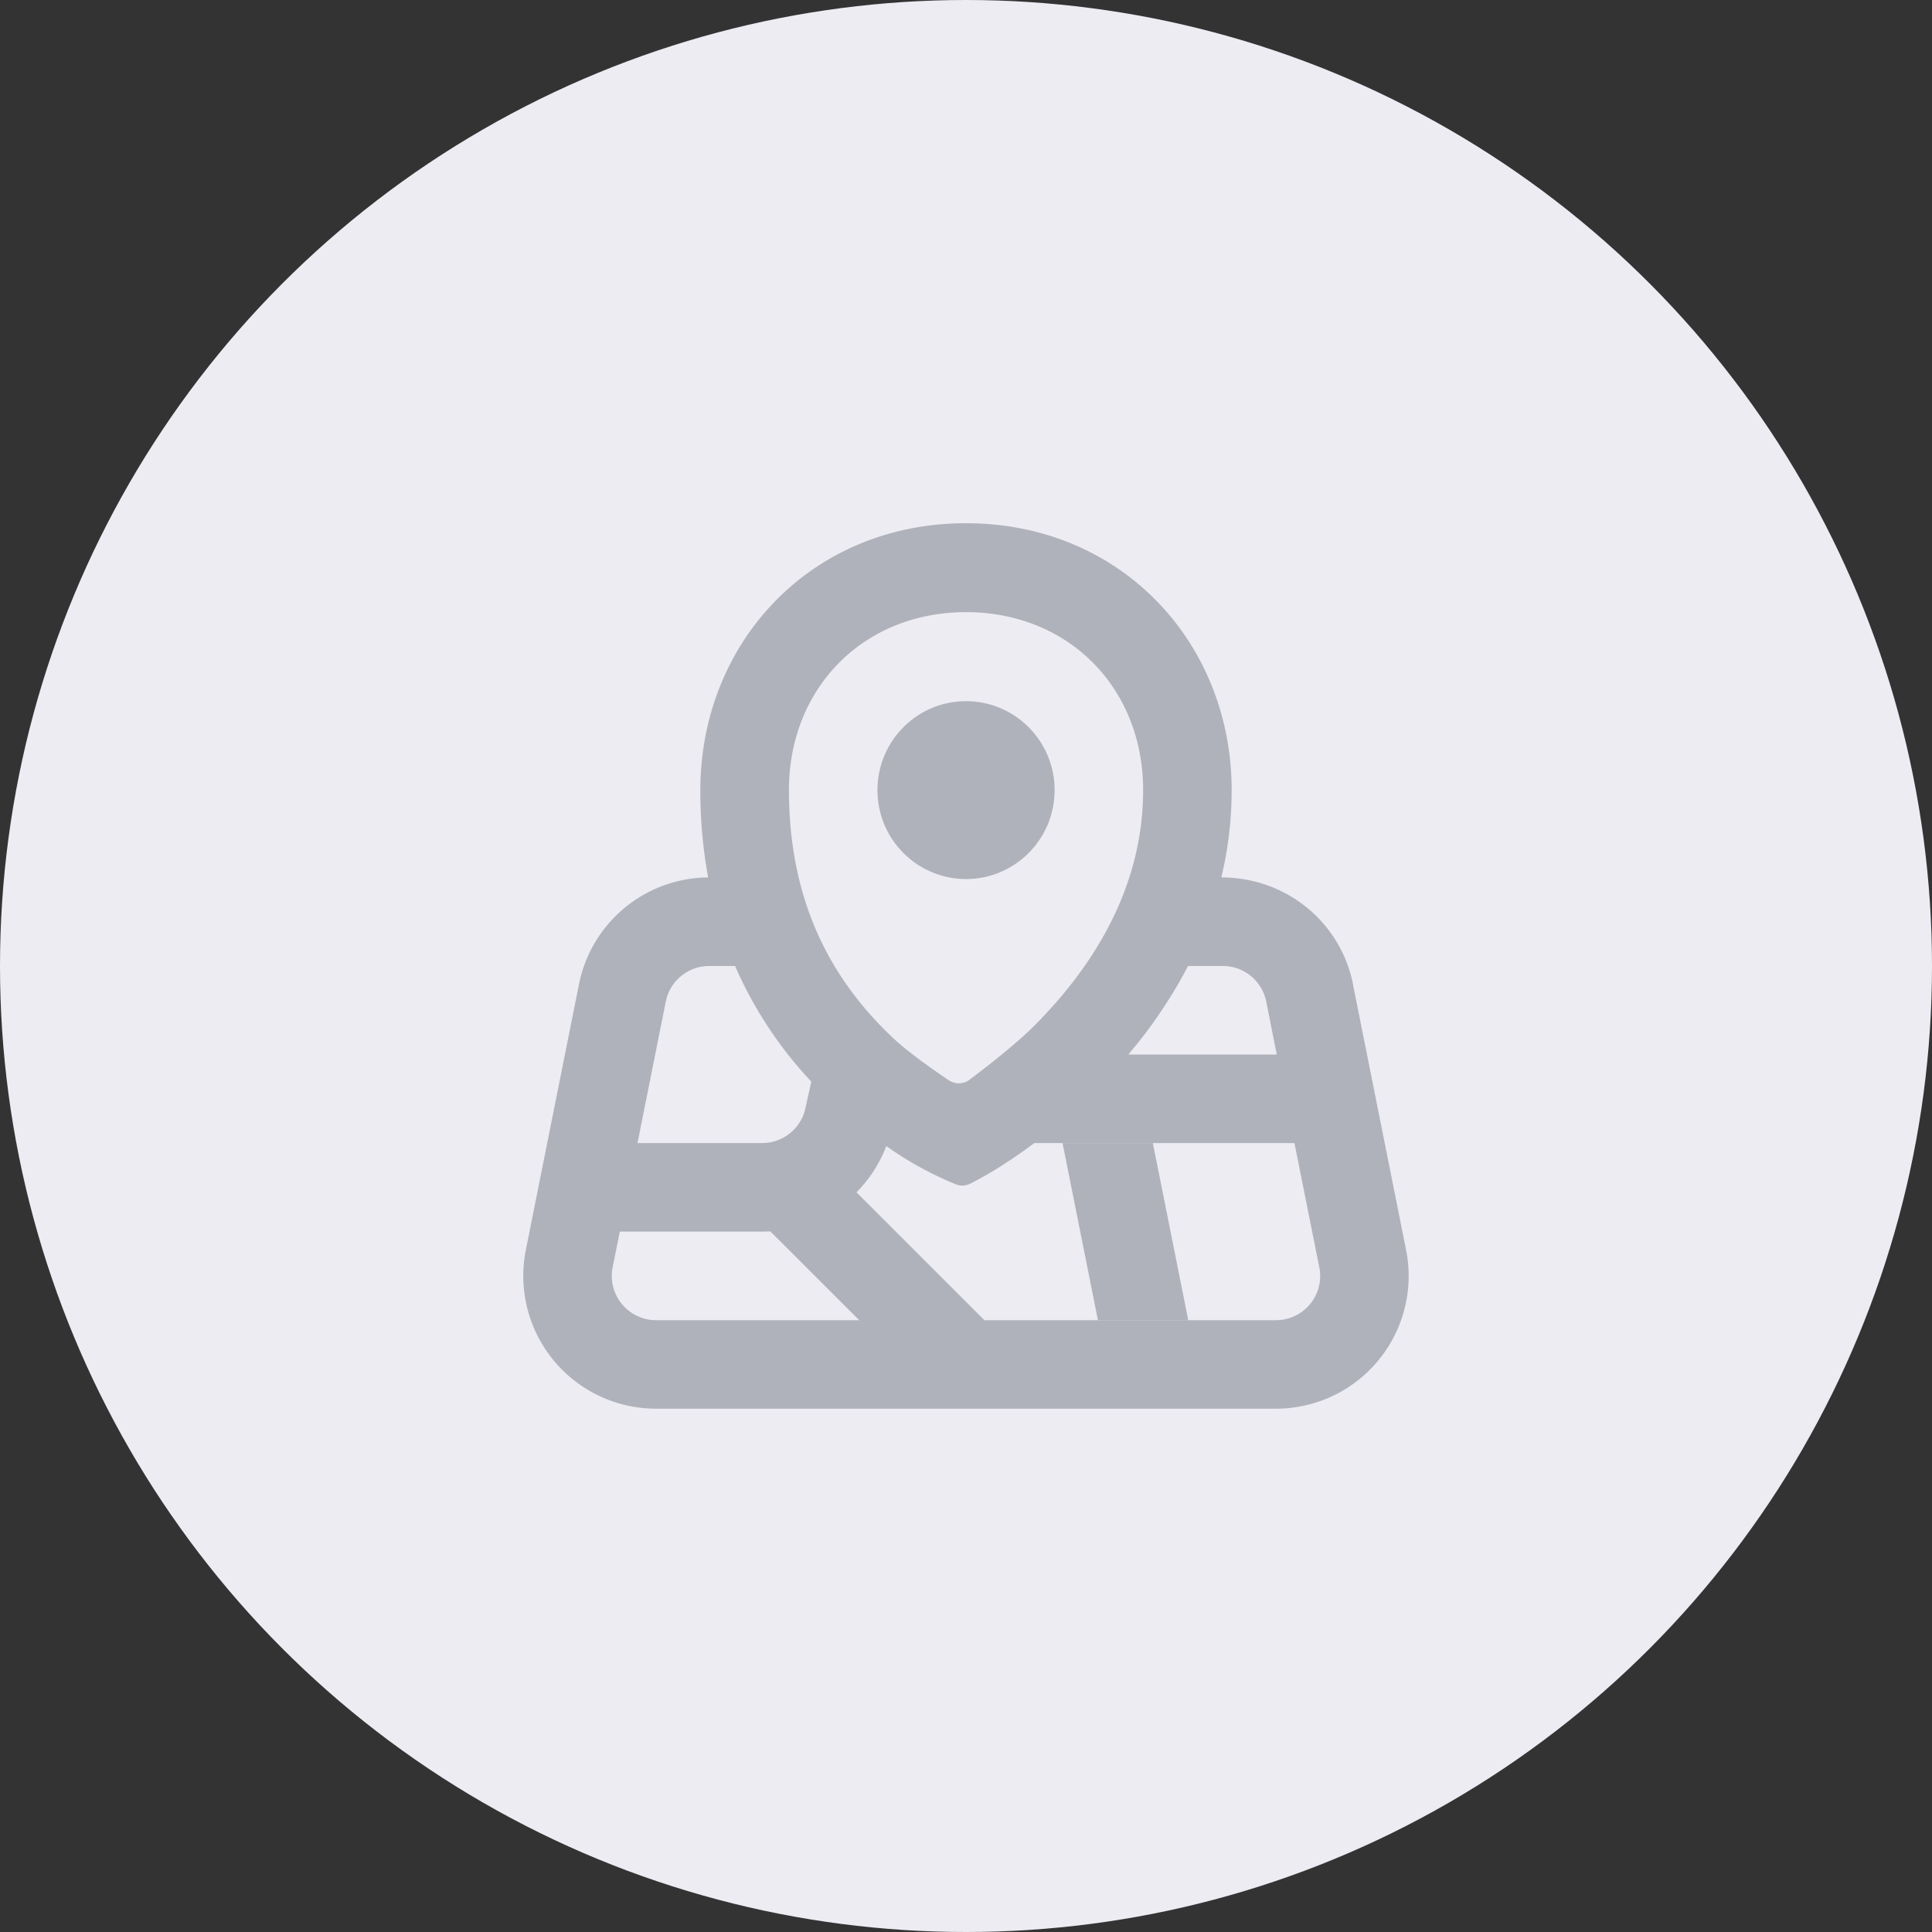 <svg xmlns="http://www.w3.org/2000/svg" width="28" height="28" fill="none" viewBox="0 0 28 28">
    <rect x="0" y="0" width="28" height="28" fill="#333333" stroke="none"/>
    <circle cx="14" cy="14" r="14" fill="#EDECF3"/>
    <path fill="#B0B2BB" fill-rule="evenodd" d="M15.4 16.566h1.308l.513 2.567h-1.309l-.513-2.567z" clip-rule="evenodd"/>
    <path fill="#B0B2BB" fill-rule="evenodd" d="M19.608 14.264l.77 3.85a1.924 1.924 0 0 1-1.886 2.302H9.509a1.925 1.925 0 0 1-1.888-2.302l.77-3.85a1.925 1.925 0 0 1 1.872-1.548 6.92 6.92 0 0 1-.113-1.266c0-2.124 1.59-3.867 3.85-3.867s3.85 1.743 3.85 3.867c0 .434-.051.856-.15 1.266.94 0 1.729.648 1.909 1.548zM10.278 14a.642.642 0 0 0-.629.516l-.41 2.05h1.807c.3 0 .561-.208.626-.502l.086-.388A5.872 5.872 0 0 1 10.653 14h-.374zm6.074 1.283h2.152l-.153-.767a.641.641 0 0 0-.629-.516h-.504a6.878 6.878 0 0 1-.866 1.283zm-3.9 3.85l-1.288-1.287c-.039.002-.078.003-.118.003H8.983l-.104.516a.642.642 0 0 0 .63.768h2.942zm2.54-4.27c1.042-1.046 1.575-2.201 1.575-3.413 0-1.472-1.073-2.578-2.567-2.578-1.493 0-2.566 1.106-2.566 2.578 0 1.482.513 2.658 1.51 3.594.175.164.445.368.808.613.091.06.21.057.298-.008.424-.32.739-.582.943-.787zm-.002 1.703h3.77l.36 1.8a.64.64 0 0 1-.628.767h-4.226l-1.853-1.853c.186-.188.335-.415.432-.67a5.02 5.02 0 0 0 1.002.552c.07.03.15.026.218-.009a5.77 5.77 0 0 0 .341-.19 7.38 7.38 0 0 0 .584-.397zM14 12.74a1.286 1.286 0 0 1-1.283-1.29c0-.711.575-1.288 1.283-1.288.71 0 1.284.577 1.284 1.289s-.575 1.289-1.284 1.289z" clip-rule="evenodd"/>
</svg>
